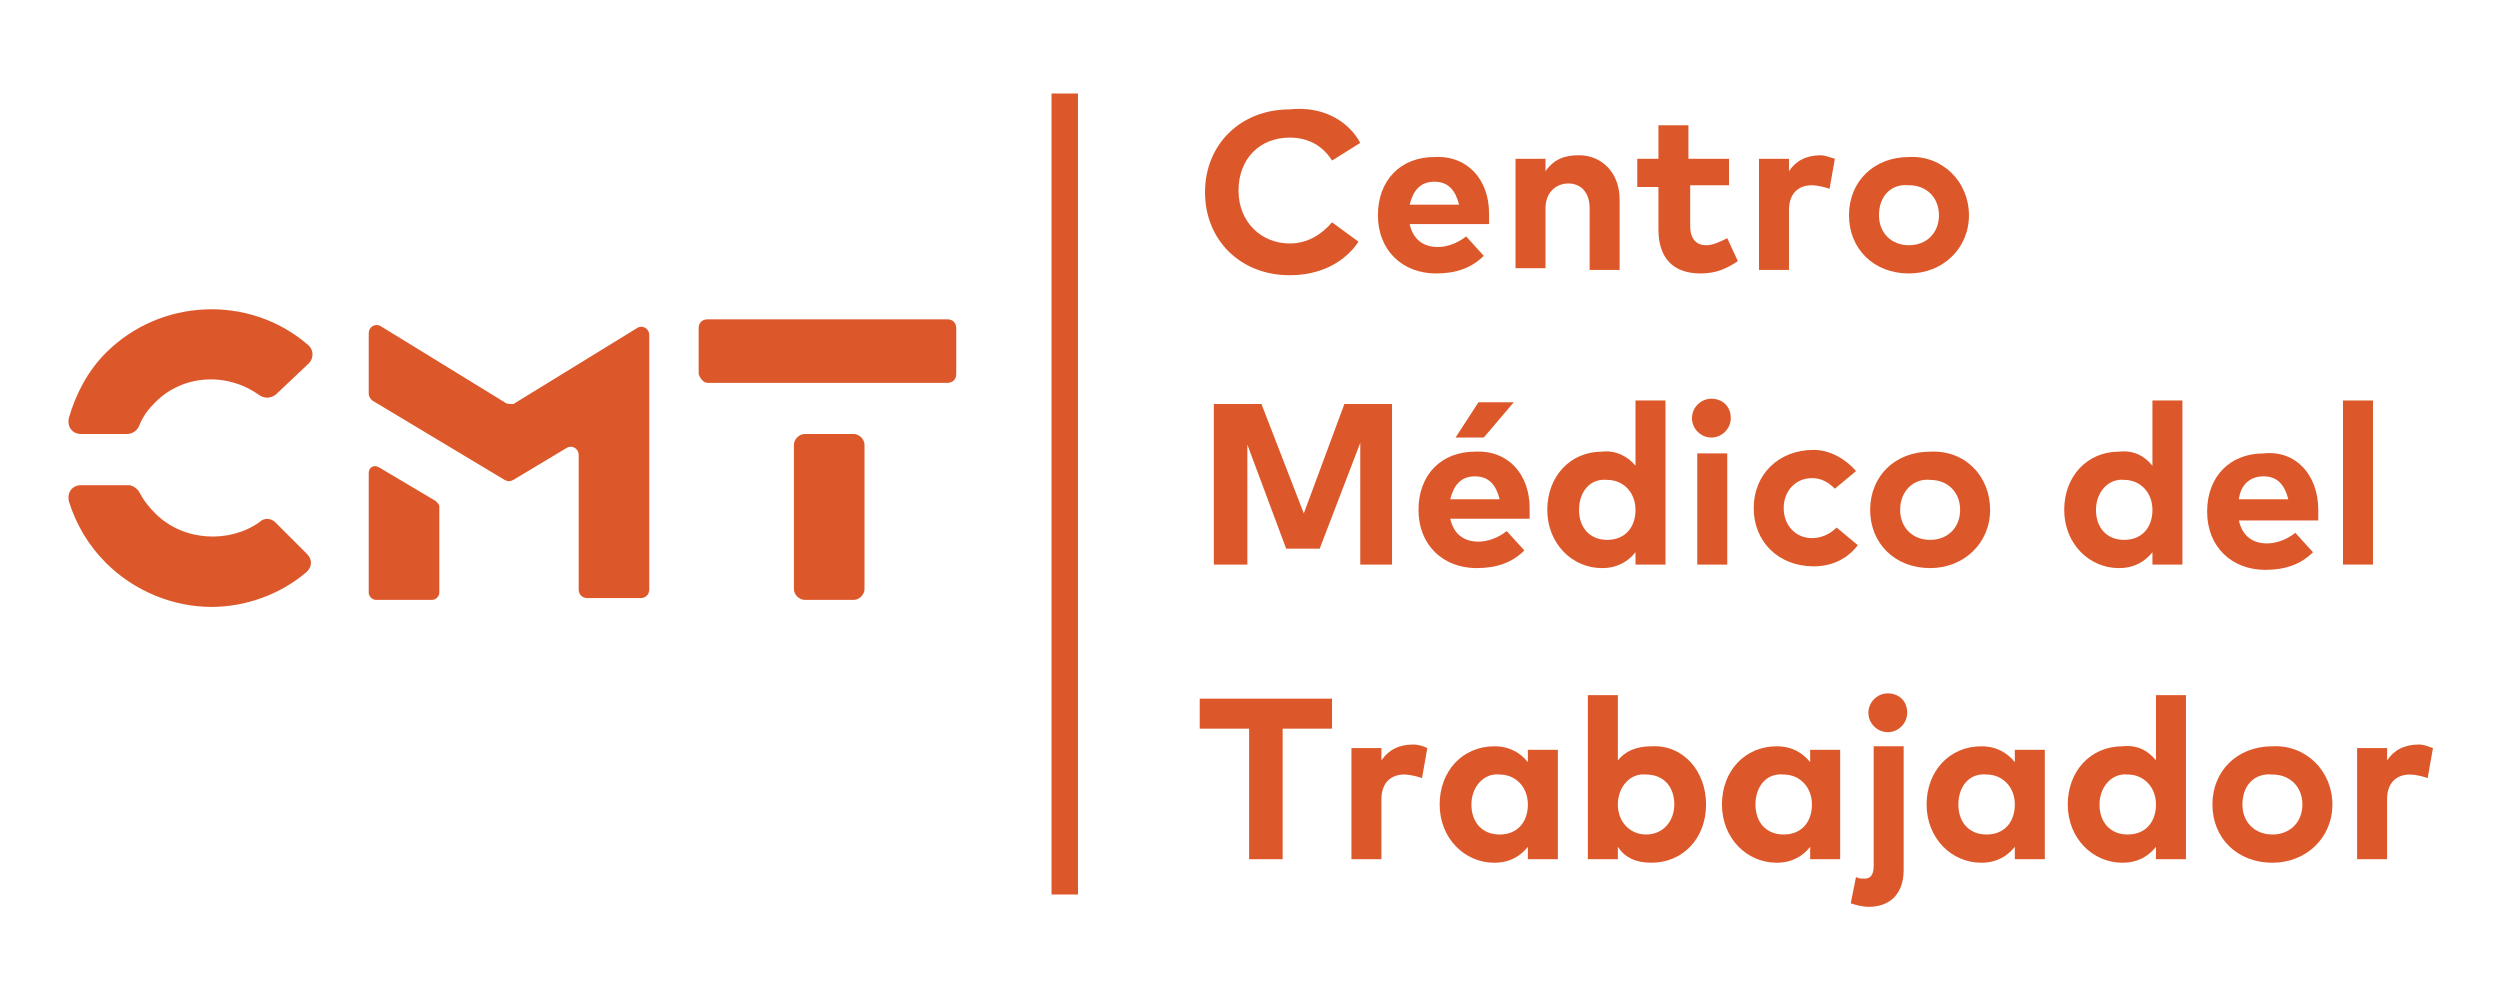 <?xml version="1.0" encoding="utf-8"?>
<!-- Generator: Adobe Illustrator 27.4.0, SVG Export Plug-In . SVG Version: 6.00 Build 0)  -->
<svg version="1.1" id="Capa_1" xmlns="http://www.w3.org/2000/svg" xmlns:xlink="http://www.w3.org/1999/xlink" x="0px" y="0px"
	 viewBox="0 0 141.7 56.7" style="enable-background:new 0 0 141.7 56.7;" xml:space="preserve">
<style type="text/css">
	.st0{fill:#DC582A;}
</style>
<g>
	<path class="st0" d="M8.8,22.8c1.6-1.6,4.1-1.7,5.9-0.4c0.3,0.2,0.7,0.2,1-0.1l1.8-1.7c0.3-0.3,0.3-0.8-0.1-1.1
		C14.1,16.7,9.1,16.9,6,20C5,21,4.3,22.3,3.9,23.7c-0.1,0.5,0.2,0.9,0.7,0.9h2.6c0.3,0,0.6-0.2,0.7-0.5C8.1,23.6,8.4,23.2,8.8,22.8"
		/>
	<path class="st0" d="M8.8,29.1c-0.4-0.4-0.7-0.8-0.9-1.2c-0.1-0.2-0.4-0.4-0.6-0.4H4.6c-0.5,0-0.8,0.4-0.7,0.9
		C4.3,29.7,5,30.9,6,31.9c1.6,1.6,3.8,2.5,6,2.5c1.9,0,3.9-0.7,5.4-2c0.3-0.3,0.3-0.7,0-1l-1.8-1.8c-0.2-0.2-0.6-0.3-0.9,0
		C13,30.8,10.4,30.7,8.8,29.1"/>
	<path class="st0" d="M45.6,34h2.8c0.3,0,0.6-0.3,0.6-0.6v-8.2c0-0.3-0.3-0.6-0.6-0.6h-2.8c-0.3,0-0.6,0.3-0.6,0.6v8.2
		C45,33.7,45.3,34,45.6,34z"/>
	<path class="st0" d="M40.1,21.7h13.6c0.3,0,0.5-0.2,0.5-0.5v-2.6c0-0.3-0.2-0.5-0.5-0.5H40.1c-0.3,0-0.5,0.2-0.5,0.5v2.6
		C39.7,21.5,39.9,21.7,40.1,21.7z"/>
	<path class="st0" d="M24.5,34h-3.2c-0.2,0-0.4-0.2-0.4-0.4v-6.8c0-0.3,0.3-0.5,0.6-0.3l3.2,1.9c0.1,0.1,0.2,0.2,0.2,0.3v4.9
		C24.9,33.8,24.7,34,24.5,34z"/>
	<path class="st0" d="M28.6,22.8l-7-4.3c-0.3-0.2-0.7,0-0.7,0.4v3.4c0,0.2,0.1,0.3,0.2,0.4l7.5,4.5c0.2,0.1,0.3,0.1,0.5,0l3-1.8
		c0.3-0.2,0.7,0,0.7,0.4v7.6c0,0.3,0.2,0.5,0.5,0.5h3c0.3,0,0.5-0.2,0.5-0.5V22.7v-3.4V19c0-0.4-0.4-0.6-0.7-0.4l-7,4.3
		C28.9,22.9,28.7,22.9,28.6,22.8z"/>
	<path class="st0" d="M77.1,8.1l-1.6,1c-0.5-0.8-1.3-1.3-2.4-1.3c-1.7,0-2.9,1.2-2.9,3c0,1.8,1.3,3,2.9,3c1,0,1.8-0.5,2.4-1.2
		l1.5,1.1c-0.8,1.2-2.2,1.9-3.9,1.9c-2.8,0-4.8-2-4.8-4.7c0-2.7,2-4.7,4.8-4.7C74.9,6,76.4,6.8,77.1,8.1"/>
	<path class="st0" d="M84.4,12.1c0,0.2,0,0.4,0,0.6h-4.5c0.2,0.9,0.8,1.3,1.6,1.3c0.5,0,1.1-0.2,1.6-0.6l1,1.1c-0.7,0.7-1.6,1-2.7,1
		c-1.9,0-3.3-1.3-3.3-3.3c0-2,1.3-3.3,3.2-3.3C83.2,8.8,84.4,10.2,84.4,12.1 M79.9,11.6h2.8c-0.2-0.8-0.6-1.3-1.4-1.3
		C80.5,10.3,80.1,10.8,79.9,11.6"/>
	<path class="st0" d="M91.8,11.3v4h-1.7v-3.5c0-0.9-0.5-1.4-1.2-1.4c-0.7,0-1.3,0.5-1.3,1.4v3.4h-1.7V9h1.7v0.7
		c0.5-0.7,1.1-0.9,1.9-0.9C90.8,8.8,91.8,9.8,91.8,11.3"/>
	<path class="st0" d="M98.1,10.5h-2.3v2.3c0,0.8,0.4,1.1,0.9,1.1c0.4,0,0.8-0.2,1.2-0.4l0.6,1.3c-0.6,0.4-1.2,0.7-2.1,0.7
		c-1.6,0-2.4-0.9-2.4-2.5v-2.4h-1.2V9h1.2V7.1h1.7V9h2.3V10.5z"/>
	<path class="st0" d="M104,9l-0.3,1.7c-0.3-0.1-0.7-0.2-1-0.2c-0.8,0-1.3,0.5-1.3,1.4v3.4h-1.7V9h1.7v0.7c0.4-0.6,1-0.9,1.8-0.9
		C103.4,8.8,103.7,8.9,104,9"/>
	<path class="st0" d="M111.6,12.2c0,1.9-1.5,3.3-3.4,3.3c-2,0-3.4-1.4-3.4-3.3c0-1.9,1.4-3.3,3.4-3.3
		C110.1,8.8,111.6,10.3,111.6,12.2 M106.5,12.2c0,1,0.7,1.7,1.7,1.7c1,0,1.7-0.7,1.7-1.7c0-1-0.7-1.7-1.7-1.7
		C107.2,10.4,106.5,11.1,106.5,12.2"/>
	<polygon class="st0" points="78.9,32 77.1,32 77.1,25.1 74.8,31.1 72.9,31.1 70.7,25.2 70.7,32 68.8,32 68.8,22.9 71.5,22.9 
		73.9,29.1 76.2,22.9 78.9,22.9 	"/>
	<path class="st0" d="M86.7,28.8c0,0.2,0,0.4,0,0.6h-4.5c0.2,0.9,0.8,1.3,1.6,1.3c0.5,0,1.1-0.2,1.6-0.6l1,1.1c-0.7,0.7-1.6,1-2.7,1
		c-1.9,0-3.3-1.3-3.3-3.3c0-2,1.3-3.3,3.2-3.3C85.5,25.5,86.7,26.9,86.7,28.8 M82.2,28.3H85c-0.2-0.8-0.6-1.3-1.4-1.3
		C82.8,27,82.4,27.5,82.2,28.3 M82.5,24.8l1.3-2h2l-1.7,2H82.5z"/>
	<path class="st0" d="M92.7,26.4v-3.7h1.7V32h-1.7v-0.7c-0.4,0.5-1,0.9-1.9,0.9c-1.7,0-3.1-1.4-3.1-3.3c0-1.9,1.3-3.3,3.1-3.3
		C91.6,25.5,92.3,25.9,92.7,26.4 M89.5,28.9c0,1,0.6,1.7,1.6,1.7c1,0,1.6-0.7,1.6-1.7c0-1-0.7-1.7-1.6-1.7
		C90.1,27.1,89.5,27.9,89.5,28.9"/>
	<path class="st0" d="M98.1,23.7c0,0.6-0.5,1.1-1.1,1.1c-0.6,0-1.1-0.5-1.1-1.1c0-0.6,0.5-1.1,1.1-1.1C97.6,22.6,98.1,23,98.1,23.7
		 M97.9,32h-1.7v-6.3h1.7V32z"/>
	<path class="st0" d="M105.2,26.7l-1.2,1c-0.4-0.4-0.8-0.6-1.3-0.6c-0.9,0-1.6,0.7-1.6,1.7c0,1,0.7,1.7,1.6,1.7c0.5,0,1-0.2,1.4-0.6
		l1.2,1c-0.6,0.8-1.5,1.2-2.5,1.2c-2,0-3.4-1.4-3.4-3.3c0-1.9,1.4-3.3,3.4-3.3C103.7,25.5,104.6,26,105.2,26.7"/>
	<path class="st0" d="M112.8,28.9c0,1.9-1.5,3.3-3.4,3.3c-2,0-3.4-1.4-3.4-3.3c0-1.9,1.4-3.3,3.4-3.3
		C111.4,25.5,112.8,27,112.8,28.9 M107.7,28.9c0,1,0.7,1.7,1.7,1.7c1,0,1.7-0.7,1.7-1.7c0-1-0.7-1.7-1.7-1.7
		C108.5,27.1,107.7,27.8,107.7,28.9"/>
	<path class="st0" d="M122,26.4v-3.7h1.7V32H122v-0.7c-0.4,0.5-1,0.9-1.9,0.9c-1.7,0-3.1-1.4-3.1-3.3c0-1.9,1.3-3.3,3.1-3.3
		C121,25.5,121.6,25.9,122,26.4 M118.8,28.9c0,1,0.6,1.7,1.6,1.7c1,0,1.6-0.7,1.6-1.7c0-1-0.7-1.7-1.6-1.7
		C119.5,27.1,118.8,27.9,118.8,28.9"/>
	<path class="st0" d="M131.4,28.9c0,0.2,0,0.4,0,0.6h-4.5c0.2,0.9,0.8,1.3,1.6,1.3c0.5,0,1.1-0.2,1.6-0.6l1,1.1
		c-0.7,0.7-1.6,1-2.7,1c-1.9,0-3.3-1.3-3.3-3.3c0-2,1.3-3.3,3.2-3.3C130.1,25.5,131.4,26.9,131.4,28.9 M126.9,28.3h2.8
		c-0.2-0.8-0.6-1.3-1.4-1.3C127.5,27,127,27.5,126.9,28.3"/>
	<rect x="132.8" y="22.7" class="st0" width="1.7" height="9.3"/>
	<polygon class="st0" points="75.5,41.3 72.7,41.3 72.7,48.7 70.8,48.7 70.8,41.3 68,41.3 68,39.6 75.5,39.6 	"/>
	<path class="st0" d="M80.9,42.4l-0.3,1.7c-0.3-0.1-0.7-0.2-1-0.2c-0.8,0-1.3,0.5-1.3,1.4v3.4h-1.7v-6.3h1.7v0.7
		c0.4-0.6,1-0.9,1.8-0.9C80.4,42.2,80.7,42.3,80.9,42.4"/>
	<path class="st0" d="M88.3,48.7h-1.7V48c-0.4,0.5-1,0.9-1.9,0.9c-1.7,0-3.1-1.4-3.1-3.3c0-1.9,1.3-3.3,3.1-3.3
		c0.9,0,1.5,0.4,1.9,0.9v-0.7h1.7V48.7z M83.4,45.6c0,1,0.6,1.7,1.6,1.7c1,0,1.6-0.7,1.6-1.7c0-1-0.7-1.7-1.6-1.7
		C84.1,43.8,83.4,44.6,83.4,45.6"/>
	<path class="st0" d="M96.7,45.6c0,1.9-1.3,3.3-3.1,3.3c-0.9,0-1.5-0.3-1.9-0.9v0.7h-1.7v-9.3h1.7v3.7c0.4-0.5,1-0.8,1.9-0.8
		C95.4,42.2,96.7,43.7,96.7,45.6 M91.7,45.6c0,1,0.7,1.7,1.6,1.7c1,0,1.6-0.8,1.6-1.7c0-1-0.6-1.7-1.6-1.7
		C92.4,43.8,91.7,44.6,91.7,45.6"/>
	<path class="st0" d="M104.3,48.7h-1.7V48c-0.4,0.5-1,0.9-1.9,0.9c-1.7,0-3.1-1.4-3.1-3.3c0-1.9,1.3-3.3,3.1-3.3
		c0.9,0,1.5,0.4,1.9,0.9v-0.7h1.7V48.7z M99.5,45.6c0,1,0.6,1.7,1.6,1.7c1,0,1.6-0.7,1.6-1.7c0-1-0.7-1.7-1.6-1.7
		C100.1,43.8,99.5,44.6,99.5,45.6"/>
	<path class="st0" d="M107.9,49.3c0,1.4-0.8,2.1-2,2.1c-0.3,0-0.7-0.1-1-0.2l0.3-1.5c0.1,0.1,0.3,0.1,0.5,0.1c0.3,0,0.5-0.2,0.5-0.7
		v-6.8h1.7V49.3z M108.1,40.4c0,0.6-0.5,1.1-1.1,1.1c-0.6,0-1.1-0.5-1.1-1.1c0-0.6,0.5-1.1,1.1-1.1
		C107.6,39.3,108.1,39.7,108.1,40.4"/>
	<path class="st0" d="M115.9,48.7h-1.7V48c-0.4,0.5-1,0.9-1.9,0.9c-1.7,0-3.1-1.4-3.1-3.3c0-1.9,1.3-3.3,3.1-3.3
		c0.9,0,1.5,0.4,1.9,0.9v-0.7h1.7V48.7z M111,45.6c0,1,0.6,1.7,1.6,1.7c1,0,1.6-0.7,1.6-1.7c0-1-0.7-1.7-1.6-1.7
		C111.6,43.8,111,44.6,111,45.6"/>
	<path class="st0" d="M122.2,43.1v-3.7h1.7v9.3h-1.7V48c-0.4,0.5-1,0.9-1.9,0.9c-1.7,0-3.1-1.4-3.1-3.3c0-1.9,1.3-3.3,3.1-3.3
		C121.2,42.2,121.8,42.6,122.2,43.1 M119,45.6c0,1,0.6,1.7,1.6,1.7c1,0,1.6-0.7,1.6-1.7c0-1-0.7-1.7-1.6-1.7
		C119.7,43.8,119,44.6,119,45.6"/>
	<path class="st0" d="M132.2,45.6c0,1.9-1.5,3.3-3.4,3.3c-2,0-3.4-1.4-3.4-3.3c0-1.9,1.4-3.3,3.4-3.3
		C130.7,42.2,132.2,43.7,132.2,45.6 M127.1,45.6c0,1,0.7,1.7,1.7,1.7c1,0,1.7-0.7,1.7-1.7c0-1-0.7-1.7-1.7-1.7
		C127.8,43.8,127.1,44.5,127.1,45.6"/>
	<path class="st0" d="M137.9,42.4l-0.3,1.7c-0.3-0.1-0.7-0.2-1-0.2c-0.8,0-1.3,0.5-1.3,1.4v3.4h-1.7v-6.3h1.7v0.7
		c0.4-0.6,1-0.9,1.8-0.9C137.4,42.2,137.6,42.3,137.9,42.4"/>
	<rect x="59.6" y="5.3" class="st0" width="1.5" height="45.4"/>
</g>
</svg>
